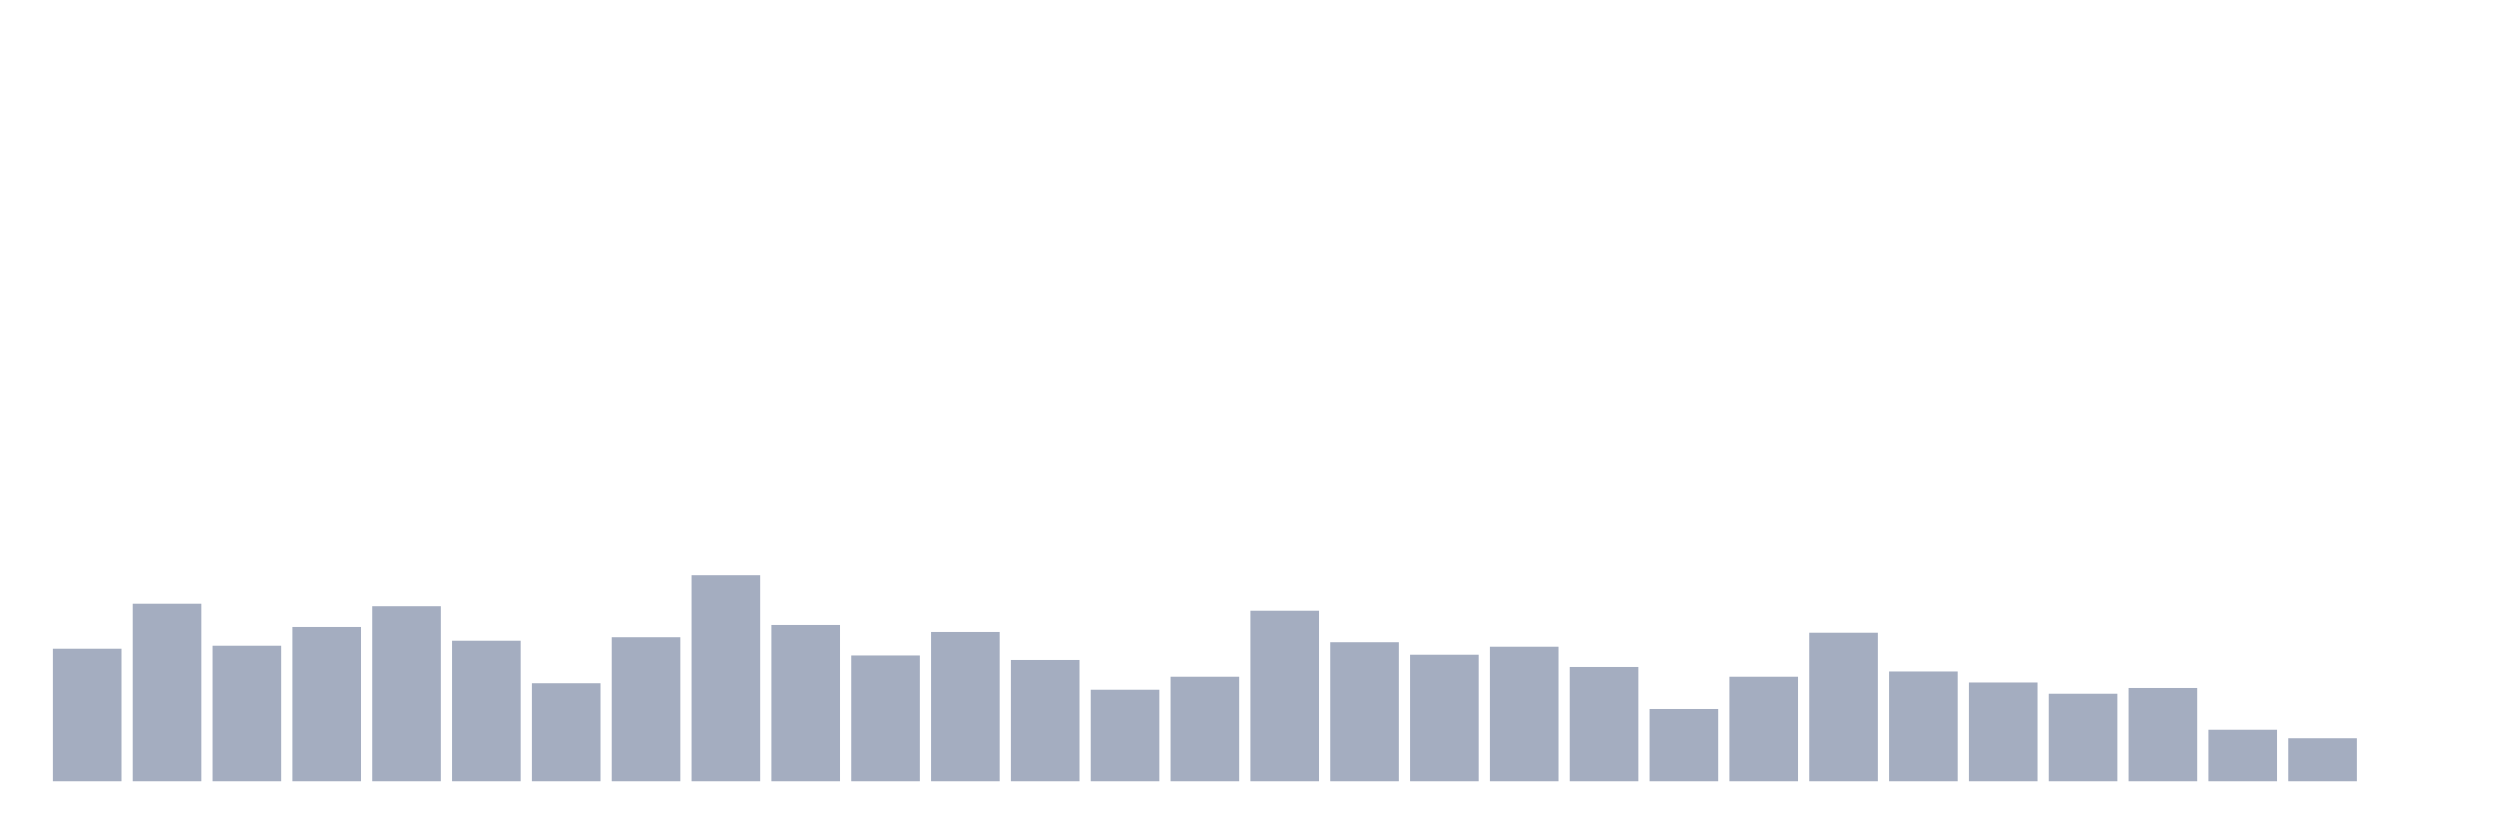 <svg xmlns="http://www.w3.org/2000/svg" viewBox="0 0 480 160"><g transform="translate(10,10)"><rect class="bar" x="0.153" width="13.175" y="114.554" height="25.446" fill="rgb(164,173,192)"></rect><rect class="bar" x="15.482" width="13.175" y="105.912" height="34.088" fill="rgb(164,173,192)"></rect><rect class="bar" x="30.81" width="13.175" y="113.978" height="26.022" fill="rgb(164,173,192)"></rect><rect class="bar" x="46.138" width="13.175" y="110.377" height="29.623" fill="rgb(164,173,192)"></rect><rect class="bar" x="61.466" width="13.175" y="106.392" height="33.608" fill="rgb(164,173,192)"></rect><rect class="bar" x="76.794" width="13.175" y="113.018" height="26.982" fill="rgb(164,173,192)"></rect><rect class="bar" x="92.123" width="13.175" y="121.18" height="18.82" fill="rgb(164,173,192)"></rect><rect class="bar" x="107.451" width="13.175" y="112.346" height="27.654" fill="rgb(164,173,192)"></rect><rect class="bar" x="122.779" width="13.175" y="100.439" height="39.561" fill="rgb(164,173,192)"></rect><rect class="bar" x="138.107" width="13.175" y="109.993" height="30.007" fill="rgb(164,173,192)"></rect><rect class="bar" x="153.436" width="13.175" y="115.85" height="24.15" fill="rgb(164,173,192)"></rect><rect class="bar" x="168.764" width="13.175" y="111.337" height="28.663" fill="rgb(164,173,192)"></rect><rect class="bar" x="184.092" width="13.175" y="116.715" height="23.285" fill="rgb(164,173,192)"></rect><rect class="bar" x="199.42" width="13.175" y="122.428" height="17.572" fill="rgb(164,173,192)"></rect><rect class="bar" x="214.748" width="13.175" y="119.931" height="20.069" fill="rgb(164,173,192)"></rect><rect class="bar" x="230.077" width="13.175" y="107.257" height="32.743" fill="rgb(164,173,192)"></rect><rect class="bar" x="245.405" width="13.175" y="113.306" height="26.694" fill="rgb(164,173,192)"></rect><rect class="bar" x="260.733" width="13.175" y="115.706" height="24.294" fill="rgb(164,173,192)"></rect><rect class="bar" x="276.061" width="13.175" y="114.17" height="25.83" fill="rgb(164,173,192)"></rect><rect class="bar" x="291.39" width="13.175" y="118.059" height="21.941" fill="rgb(164,173,192)"></rect><rect class="bar" x="306.718" width="13.175" y="126.125" height="13.875" fill="rgb(164,173,192)"></rect><rect class="bar" x="322.046" width="13.175" y="119.931" height="20.069" fill="rgb(164,173,192)"></rect><rect class="bar" x="337.374" width="13.175" y="111.481" height="28.519" fill="rgb(164,173,192)"></rect><rect class="bar" x="352.702" width="13.175" y="118.923" height="21.077" fill="rgb(164,173,192)"></rect><rect class="bar" x="368.031" width="13.175" y="121.036" height="18.964" fill="rgb(164,173,192)"></rect><rect class="bar" x="383.359" width="13.175" y="123.196" height="16.804" fill="rgb(164,173,192)"></rect><rect class="bar" x="398.687" width="13.175" y="122.092" height="17.908" fill="rgb(164,173,192)"></rect><rect class="bar" x="414.015" width="13.175" y="130.11" height="9.89" fill="rgb(164,173,192)"></rect><rect class="bar" x="429.344" width="13.175" y="131.742" height="8.258" fill="rgb(164,173,192)"></rect><rect class="bar" x="444.672" width="13.175" y="140" height="0" fill="rgb(164,173,192)"></rect></g></svg>